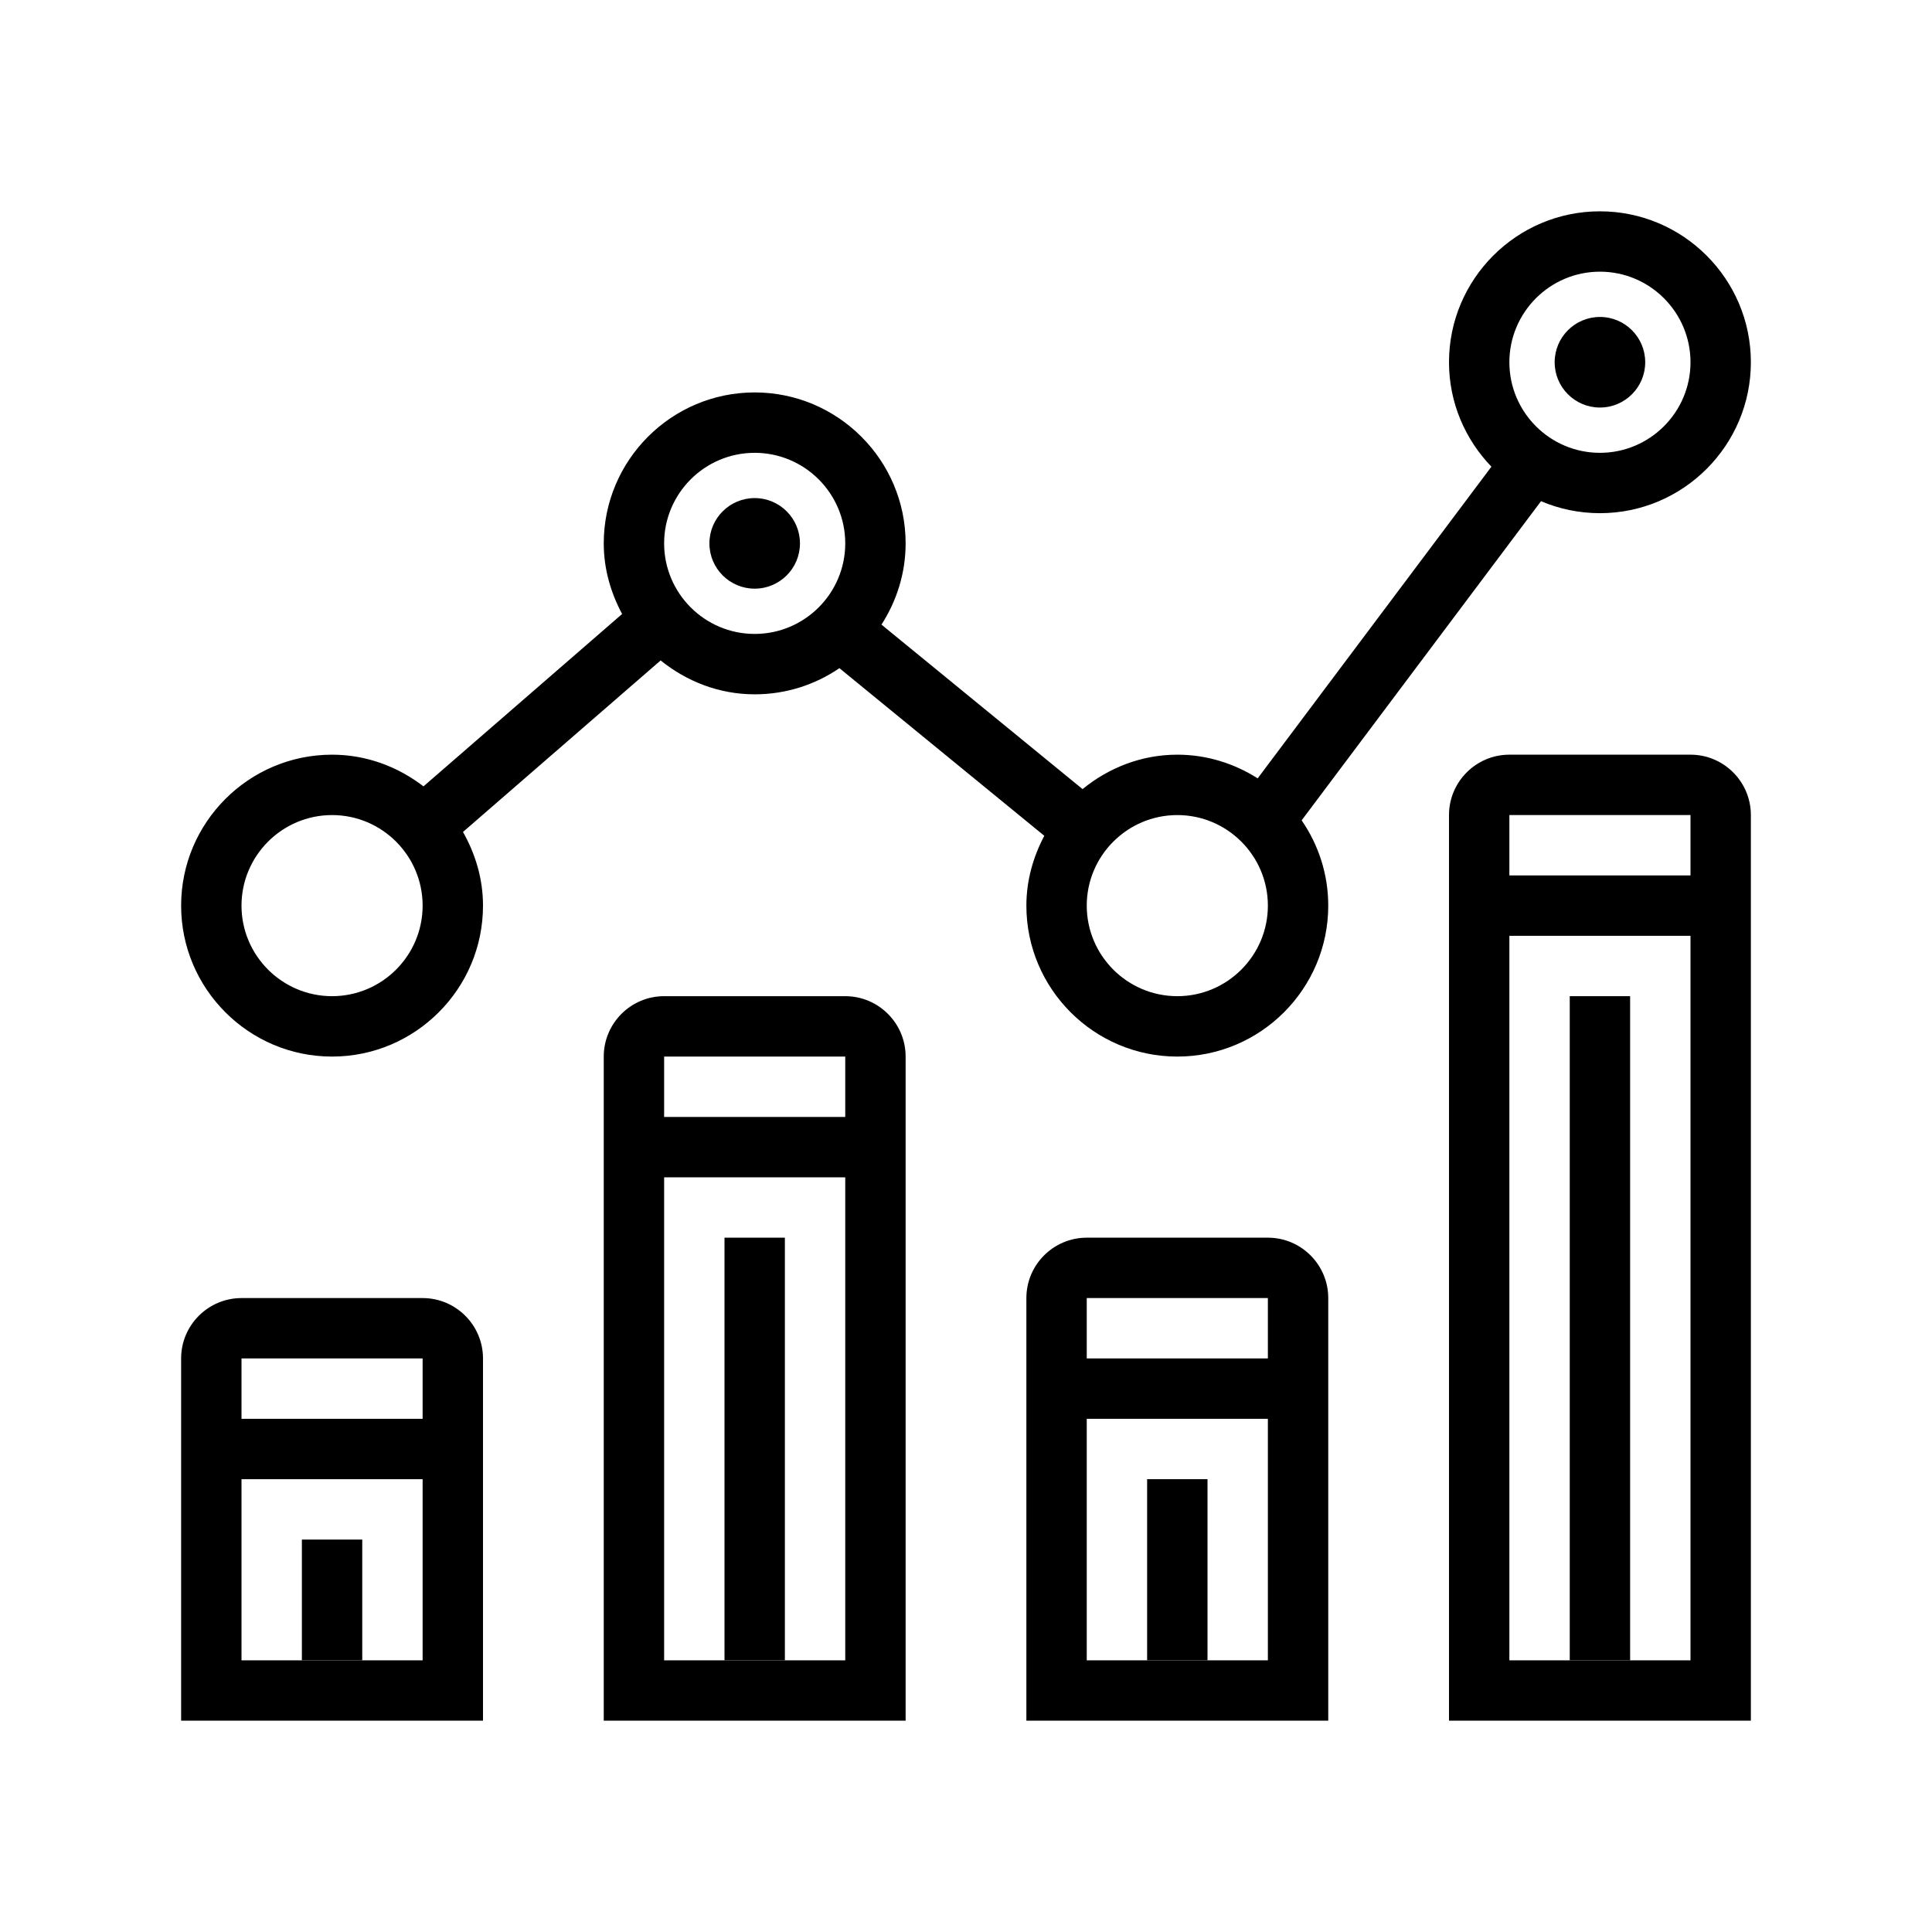 <svg width="100" height="100" viewBox="0 0 100 100" fill="none" xmlns="http://www.w3.org/2000/svg">
<path d="M18.75 79.688H15.625V85.938H18.75V79.688Z" fill="black"/>
<path d="M40.625 64.062H37.5V85.938H40.625V64.062Z" fill="black"/>
<path d="M62.5 76.562H59.375V85.938H62.5V76.562Z" fill="black"/>
<path d="M84.375 51.562H81.25V85.938H84.375V51.562Z" fill="black"/>
<path d="M39.062 30.469C40.357 30.469 41.406 29.419 41.406 28.125C41.406 26.831 40.357 25.781 39.062 25.781C37.768 25.781 36.719 26.831 36.719 28.125C36.719 29.419 37.768 30.469 39.062 30.469Z" fill="black"/>
<path d="M82.812 21.094C84.107 21.094 85.156 20.044 85.156 18.75C85.156 17.456 84.107 16.406 82.812 16.406C81.518 16.406 80.469 17.456 80.469 18.75C80.469 20.044 81.518 21.094 82.812 21.094Z" fill="black"/>
<path d="M21.875 67.188H12.5C10.777 67.188 9.375 68.589 9.375 70.312V89.062H25V70.312C25 68.589 23.598 67.188 21.875 67.188ZM21.875 70.312V73.438H12.5V70.312H21.875ZM12.5 85.938V76.562H21.875V85.938H12.5Z" fill="black"/>
<path d="M43.75 51.562H34.375C32.652 51.562 31.25 52.964 31.25 54.688V89.062H46.875V54.688C46.875 52.964 45.473 51.562 43.75 51.562ZM43.75 54.688V57.812H34.375V54.688H43.75ZM34.375 85.938V60.938H43.75V85.938H34.375Z" fill="black"/>
<path d="M65.625 64.062H56.25C54.527 64.062 53.125 65.464 53.125 67.188V89.062H68.75V67.188C68.75 65.464 67.348 64.062 65.625 64.062ZM65.625 67.188V70.312H56.25V67.188H65.625ZM56.25 85.938V73.438H65.625V85.938H56.25Z" fill="black"/>
<path d="M87.5 39.062H78.125C76.402 39.062 75 40.464 75 42.188V89.062H90.625V42.188C90.625 40.464 89.223 39.062 87.5 39.062ZM87.5 42.188V45.312H78.125V42.188H87.5ZM78.125 85.938V48.438H87.5V85.938H78.125Z" fill="black"/>
<path d="M79.763 25.941C80.7 26.341 81.731 26.562 82.812 26.562C87.12 26.562 90.625 23.058 90.625 18.75C90.625 14.442 87.12 10.938 82.812 10.938C78.505 10.938 75 14.442 75 18.75C75 20.85 75.842 22.75 77.195 24.156L65.097 40.288C63.891 39.522 62.47 39.062 60.938 39.062C59.07 39.062 57.378 39.747 56.033 40.844L45.625 32.33C46.408 31.113 46.875 29.675 46.875 28.125C46.875 23.817 43.37 20.312 39.062 20.312C34.755 20.312 31.25 23.817 31.25 28.125C31.25 29.452 31.614 30.683 32.2 31.78L21.919 40.702C20.602 39.689 18.973 39.062 17.188 39.062C12.88 39.062 9.375 42.567 9.375 46.875C9.375 51.183 12.88 54.688 17.188 54.688C21.495 54.688 25 51.183 25 46.875C25 45.484 24.605 44.195 23.964 43.062L34.194 34.184C35.534 35.264 37.212 35.938 39.062 35.938C40.688 35.938 42.197 35.438 43.448 34.584L54.053 43.261C53.48 44.347 53.125 45.564 53.125 46.875C53.125 51.183 56.63 54.688 60.938 54.688C65.245 54.688 68.75 51.183 68.75 46.875C68.75 45.236 68.239 43.719 67.373 42.461L79.763 25.941ZM82.812 14.062C85.397 14.062 87.5 16.166 87.5 18.75C87.5 21.334 85.397 23.438 82.812 23.438C80.228 23.438 78.125 21.334 78.125 18.75C78.125 16.166 80.228 14.062 82.812 14.062ZM17.188 51.562C14.603 51.562 12.5 49.459 12.5 46.875C12.5 44.291 14.603 42.188 17.188 42.188C19.772 42.188 21.875 44.291 21.875 46.875C21.875 49.459 19.772 51.562 17.188 51.562ZM39.062 32.812C36.478 32.812 34.375 30.709 34.375 28.125C34.375 25.541 36.478 23.438 39.062 23.438C41.647 23.438 43.75 25.541 43.75 28.125C43.75 30.709 41.647 32.812 39.062 32.812ZM60.938 51.562C58.353 51.562 56.25 49.459 56.25 46.875C56.25 44.291 58.353 42.188 60.938 42.188C63.522 42.188 65.625 44.291 65.625 46.875C65.625 49.459 63.522 51.562 60.938 51.562Z" fill="black"/>
</svg>
